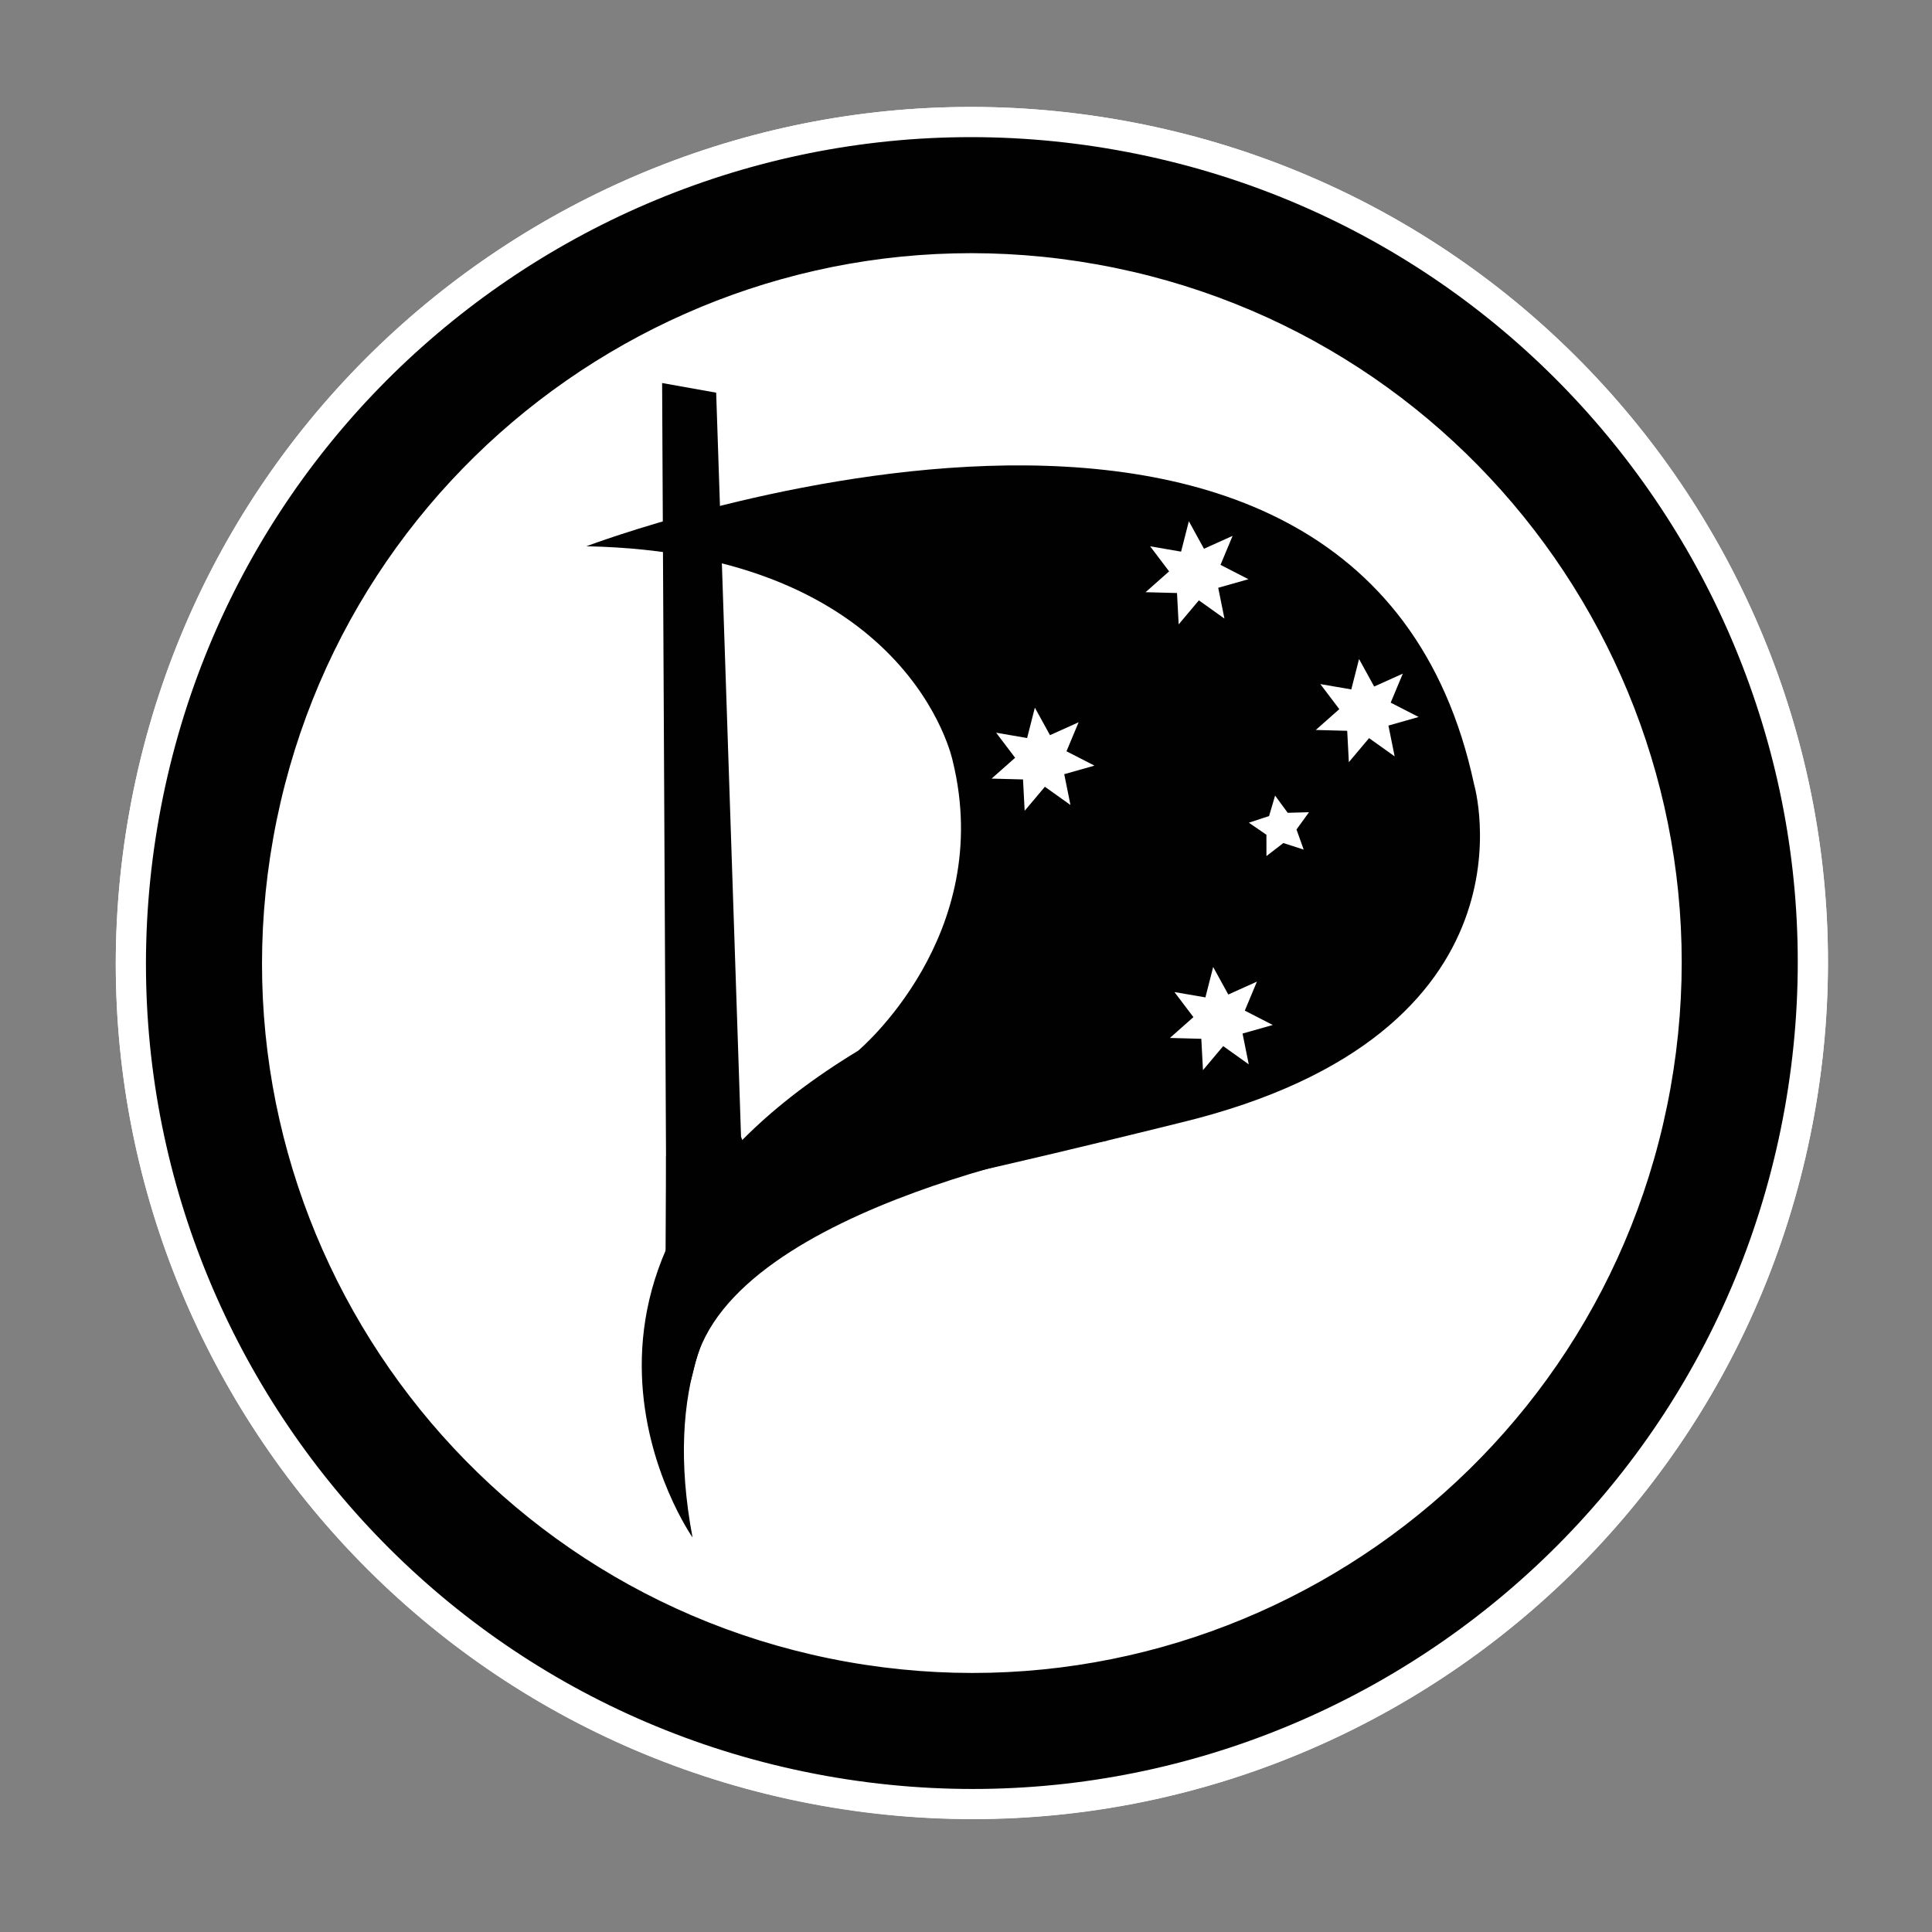 <?xml version="1.0" encoding="iso-8859-1"?>
<!-- Generator: Adobe Illustrator 16.0.0, SVG Export Plug-In . SVG Version: 6.00 Build 0)  -->
<!DOCTYPE svg PUBLIC "-//W3C//DTD SVG 1.1//EN" "http://www.w3.org/Graphics/SVG/1.1/DTD/svg11.dtd">
<svg version="1.1" xmlns="http://www.w3.org/2000/svg" xmlns:xlink="http://www.w3.org/1999/xlink" x="0px" y="0px" width="256px"
	 height="256px" viewBox="0 0 256 256" style="enable-background:new 0 0 256 256;" xml:space="preserve">
<rect x="0" y="0" width="256" height="256" fill="#808080" stroke="none"/>
<g id="Background__x28_for_preview_purposes_x29_" style="display:none;">
	<rect x="-5" y="-4" style="display:inline;fill:#000100;" width="261" height="262"/>
</g>
<g id="Signet">
	<polygon style="fill:#FFFFFF;" points="144.503,103.625 140.37,104.259 140.676,108.43 137.603,105.593 134.533,108.434 
		134.835,104.262 130.7,103.633 134.15,101.269 132.064,97.643 136.063,98.866 137.597,94.976 139.136,98.864 143.134,97.637 
		141.052,101.265 	"/>
	<polygon style="fill:#FFFFFF;" points="165.503,78.625 161.37,79.259 161.676,83.43 158.603,80.593 155.533,83.434 155.835,79.262 
		151.7,78.633 155.15,76.269 153.064,72.643 157.063,73.866 158.597,69.976 160.136,73.864 164.134,72.637 162.052,76.265 	"/>
	<polygon style="fill:#FFFFFF;" points="187.503,96.625 183.37,97.259 183.676,101.43 180.603,98.593 177.533,101.434 
		177.835,97.262 173.7,96.633 177.15,94.269 175.064,90.643 179.063,91.866 180.597,87.976 182.136,91.864 186.134,90.637 
		184.052,94.265 	"/>
	<polygon style="fill:#FFFFFF;" points="168.503,138.625 164.37,139.26 164.676,143.43 161.603,140.594 158.533,143.434 
		158.835,139.262 154.7,138.633 158.15,136.269 156.064,132.643 160.063,133.865 161.597,129.976 163.136,133.863 167.134,132.637 
		165.052,136.265 	"/>
	<polygon style="fill:#FFFFFF;" points="171.908,114.382 169.394,113.063 166.881,114.387 167.358,111.587 165.324,109.607 
		168.134,109.196 169.389,106.649 170.647,109.194 173.457,109.601 171.426,111.584 	"/>
	<polygon style="fill:#FFFFFF;" points="172.612,138.438 168.455,138.062 167.754,142.177 165.453,138.692 161.799,140.712 
		163.091,136.738 159.235,135.141 163.145,133.673 161.989,129.664 165.571,131.806 167.99,128.403 168.551,132.538 172.72,132.304 
		169.834,135.319 	"/>
	<polygon style="fill:#FFFFFF;" points="191.579,96.512 187.423,96.133 186.722,100.247 184.421,96.763 180.769,98.781 
		182.059,94.813 178.201,93.213 182.11,91.749 180.957,87.733 184.541,89.876 186.959,86.473 187.517,90.609 191.688,90.38 
		188.801,93.395 	"/>
	<polygon style="fill:#FFFFFF;" points="170.617,78.537 166.46,78.167 165.757,82.28 163.459,78.797 159.802,80.814 161.093,76.842 
		157.236,75.243 161.147,73.777 159.991,69.766 163.576,71.91 165.993,68.504 166.553,72.643 170.721,72.407 167.835,75.424 	"/>
	<polygon style="fill:#FFFFFF;" points="148.655,103.501 144.498,103.123 143.795,107.236 141.498,103.753 137.841,105.771 
		139.132,101.799 135.273,100.203 139.185,98.733 138.03,94.722 141.613,96.866 144.031,93.462 144.59,97.599 148.762,97.362 
		145.873,100.38 	"/>
	<polygon style="fill:#FFFFFF;" points="176.486,112.673 174.034,111.247 171.477,112.469 172.066,109.695 170.117,107.639 
		172.938,107.342 174.292,104.852 175.443,107.444 178.229,107.962 176.123,109.86 	"/>
	<g>
		<path style="fill:#FFFFFF;stroke:#FFFFFF;stroke-width:8;stroke-miterlimit:10;" d="M236.486,146.885
			c-10.654,59.474-67.511,99.063-126.996,88.406c-59.484-10.653-99.07-67.51-88.414-126.984
			c10.651-59.482,67.508-99.06,126.995-88.402C207.554,30.557,247.136,87.409,236.486,146.885L236.486,146.885z"/>
		<path style="fill:#000100;stroke:#FFFFFF;stroke-width:8;stroke-miterlimit:10;" d="M145.36,35.036
			c-51.125-9.156-99.998,24.87-109.153,75.99c-9.158,51.125,24.864,100.003,75.99,109.164c51.124,9.148,99.992-24.882,109.15-76.004
			C230.505,93.067,196.485,44.193,145.36,35.036L145.36,35.036z M236.481,146.896c-10.653,59.483-67.51,99.072-126.995,88.422
			C50,224.66,10.416,167.801,21.074,108.315C31.725,48.832,88.585,9.247,148.071,19.904
			C207.554,30.557,247.136,87.417,236.481,146.896L236.481,146.896z"/>
		<g>
			<polygon style="fill:#000100;stroke:#FFFFFF;stroke-width:8;stroke-miterlimit:10;" points="87.734,50.753 88.291,161.191 
				100.328,155.942 98.192,150.632 94.897,52.033 87.734,50.753 			"/>
			<path style="fill:#000100;stroke:#FFFFFF;stroke-width:8;stroke-miterlimit:10;" d="M77.697,72.382
				c0,0,102.554-38.904,117.626,31.543c0,0,9.657,33.044-38.848,44.821c0,0-33.144,8.24-36.416,8.267
				c-3.29,0.033-3.29,0.033-3.29,0.033s-32.593,6.487-25.002,46.677c0,0-25.204-35.945,21.928-64.487
				c0,0,18.241-15.232,12.537-38.435C126.232,100.802,120.586,73.241,77.697,72.382L77.697,72.382z"/>
			<polygon style="fill:#000100;stroke:#FFFFFF;stroke-width:8;stroke-miterlimit:10;" points="88.252,153.215 88.163,172.257 
				101.04,158.845 88.252,153.215 			"/>
			<path style="fill:#000100;stroke:#FFFFFF;stroke-width:8;stroke-miterlimit:10;" d="M146.725,151.137
				c0,0-49.711,8.309-54.696,29.868c-4.984,21.564-6.068-32.612,25.806-35.055c31.871-2.42,2.732-1.481,2.732-1.481l30.386-2.719
				l-3.832,7.167"/>
		</g>
	</g>
	<g>
		<path style="fill:#FFFFFF;" d="M236.486,146.885c-10.654,59.474-67.511,99.063-126.996,88.406
			c-59.484-10.653-99.07-67.51-88.414-126.984c10.651-59.482,67.508-99.06,126.995-88.402
			C207.554,30.557,247.136,87.409,236.486,146.885L236.486,146.885z"/>
		<path style="fill:#000100;" d="M145.36,35.036c-51.125-9.156-99.998,24.87-109.153,75.99
			c-9.158,51.125,24.864,100.003,75.99,109.164c51.124,9.148,99.992-24.882,109.15-76.004
			C230.505,93.067,196.485,44.193,145.36,35.036L145.36,35.036z M236.481,146.896c-10.653,59.483-67.51,99.072-126.995,88.422
			C50,224.66,10.416,167.801,21.074,108.315C31.725,48.832,88.585,9.247,148.071,19.904
			C207.554,30.557,247.136,87.417,236.481,146.896L236.481,146.896z"/>
		<g>
			<polygon style="fill:#000100;" points="87.734,50.753 88.291,161.191 100.328,155.942 98.192,150.632 94.897,52.033 
				87.734,50.753 			"/>
			<path style="fill:#000100;" d="M77.697,72.382c0,0,102.554-38.904,117.626,31.543c0,0,9.657,33.044-38.848,44.821
				c0,0-33.144,8.24-36.416,8.267c-3.29,0.033-3.29,0.033-3.29,0.033s-32.593,6.487-25.002,46.677c0,0-25.204-35.945,21.928-64.487
				c0,0,18.241-15.232,12.537-38.435C126.232,100.802,120.586,73.241,77.697,72.382L77.697,72.382z"/>
			<polygon style="fill:#000100;" points="88.252,153.215 88.163,172.257 101.04,158.845 88.252,153.215 			"/>
			<path style="fill:#000100;" d="M146.725,151.137c0,0-49.711,8.309-54.696,29.868c-4.984,21.564-6.068-32.612,25.806-35.055
				c31.871-2.42,2.732-1.481,2.732-1.481l30.386-2.719l-3.832,7.167"/>
		</g>
	</g>
	<polygon style="fill:#FFFFFF;" points="145.02,101.449 141.016,102.583 141.841,106.666 138.453,104.25 135.773,107.433 
		135.555,103.28 131.391,103.169 134.509,100.409 131.994,97.088 136.098,97.794 137.124,93.766 139.129,97.413 142.922,95.705 
		141.316,99.548 	"/>
	<polygon style="fill:#FFFFFF;" points="165.423,76.749 161.421,77.884 162.245,81.966 158.857,79.55 156.179,82.733 
		155.959,78.579 151.795,78.469 154.912,75.709 152.399,72.388 156.501,73.095 157.529,69.066 159.533,72.713 163.326,71.004 
		161.723,74.848 	"/>
	<polygon style="fill:#FFFFFF;" points="187.976,95.005 183.973,96.141 184.798,100.222 181.409,97.806 178.73,100.99 
		178.512,96.836 174.348,96.725 177.465,93.966 174.952,90.645 179.054,91.352 180.081,87.322 182.085,90.97 185.88,89.26 
		184.273,93.104 	"/>
	<polygon style="fill:#FFFFFF;" points="168.646,135.815 164.643,136.949 165.467,141.032 162.078,138.615 159.4,141.799 
		159.181,137.646 155.018,137.534 158.134,134.775 155.621,131.453 159.724,132.16 160.75,128.131 162.755,131.779 166.549,130.07 
		164.943,133.914 	"/>
	<polygon style="fill:#FFFFFF;" points="172.745,112.575 170.051,111.706 167.812,113.434 167.807,110.608 165.479,109.012 
		168.159,108.131 168.958,105.418 170.626,107.701 173.45,107.624 171.794,109.91 	"/>
</g>
</svg>
